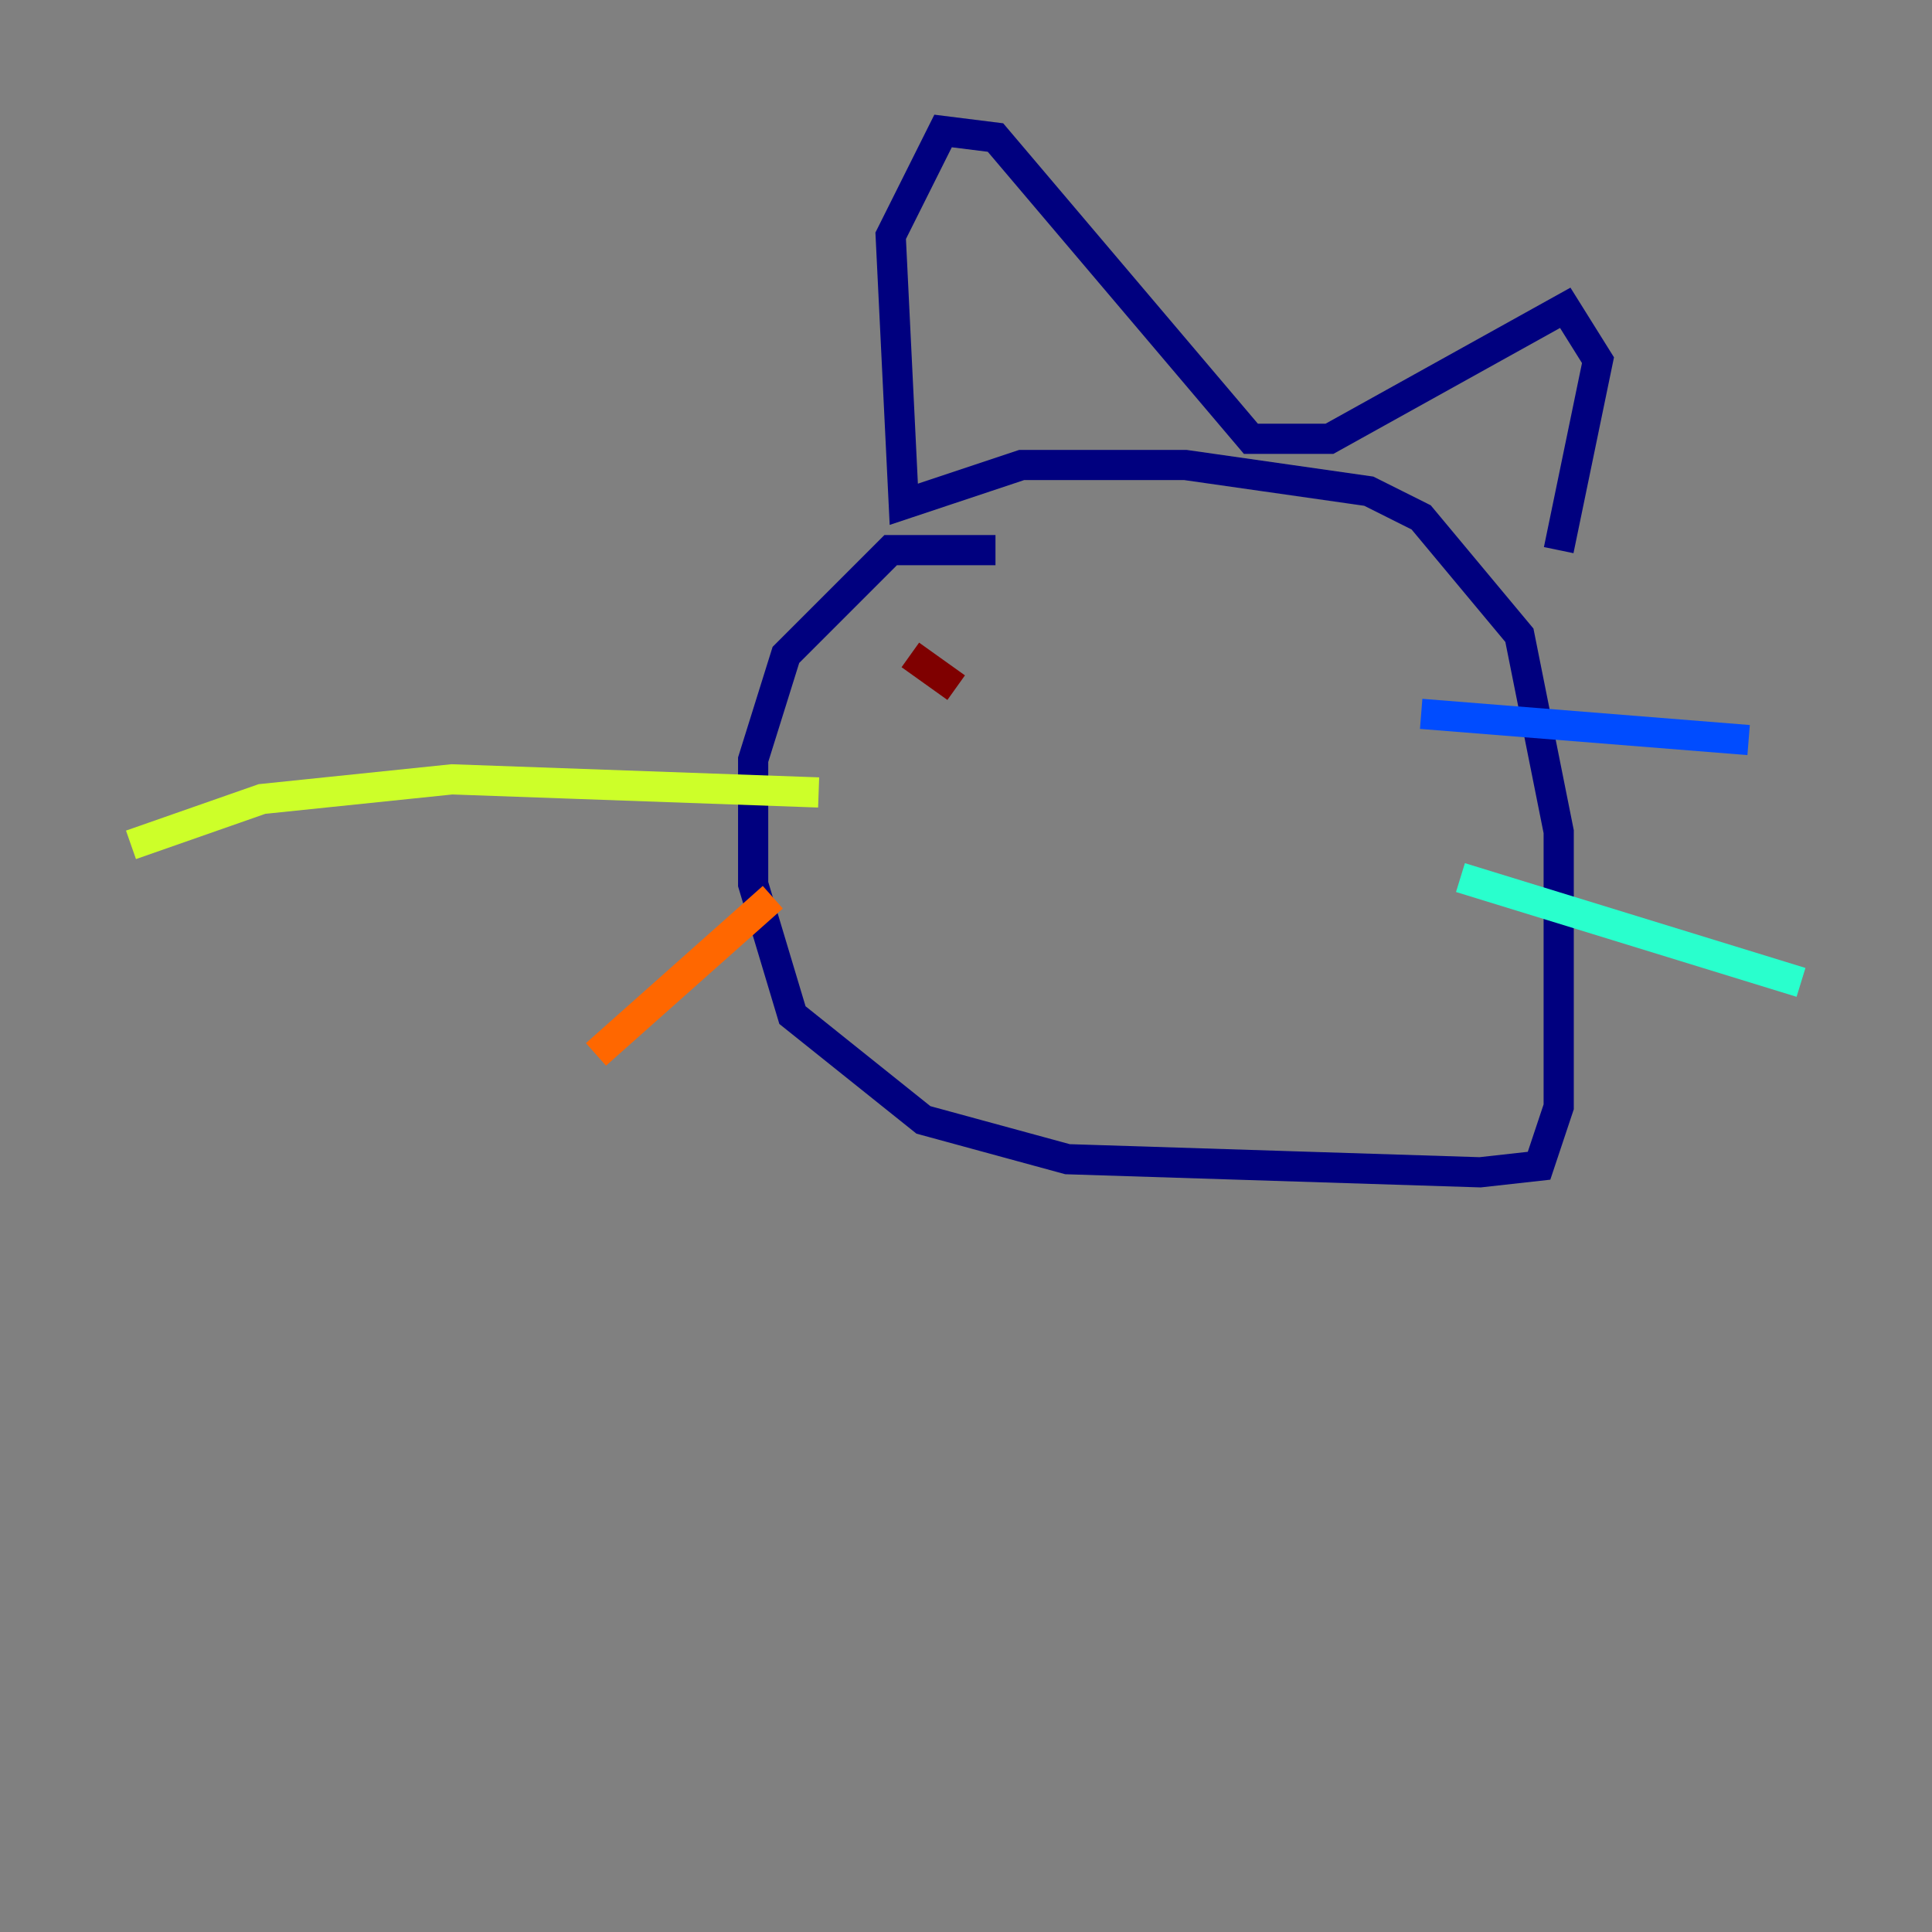 <?xml version="1.0" encoding="utf-8" ?>
<svg baseProfile="tiny" height="128" version="1.2" viewBox="0,0,128,128" width="128" xmlns="http://www.w3.org/2000/svg" xmlns:ev="http://www.w3.org/2001/xml-events" xmlns:xlink="http://www.w3.org/1999/xlink"><rect x="0" y="0" width="128" height="128" fill="#808080" stroke="none"/><defs /><polyline fill="none" points="65.953,36.447 59.01,36.447 52.068,43.39 49.898,50.332 49.898,58.576 52.502,67.254 61.18,74.197 70.725,76.8 98.061,77.668 101.966,77.234 103.268,73.329 103.268,55.105 100.664,42.088 94.156,34.278 90.685,32.542 78.536,30.807 67.688,30.807 59.878,33.41 59.01,15.62 62.481,8.678 65.953,9.112 82.875,29.071 88.081,29.071 103.702,20.393 105.871,23.864 103.268,36.447" stroke="#00007f" stroke-width="2" /><polyline fill="none" points="94.156,47.295 115.851,49.031" stroke="#004cff" stroke-width="2" /><polyline fill="none" points="96.759,58.142 119.322,65.085" stroke="#29ffcd" stroke-width="2" /><polyline fill="none" points="54.237,52.502 29.939,51.634 17.356,52.936 8.678,55.973" stroke="#cdff29" stroke-width="2" /><polyline fill="none" points="51.2,59.444 39.485,69.858" stroke="#ff6700" stroke-width="2" /><polyline fill="none" points="60.312,43.39 63.349,45.559" stroke="#7f0000" stroke-width="2" /></svg>